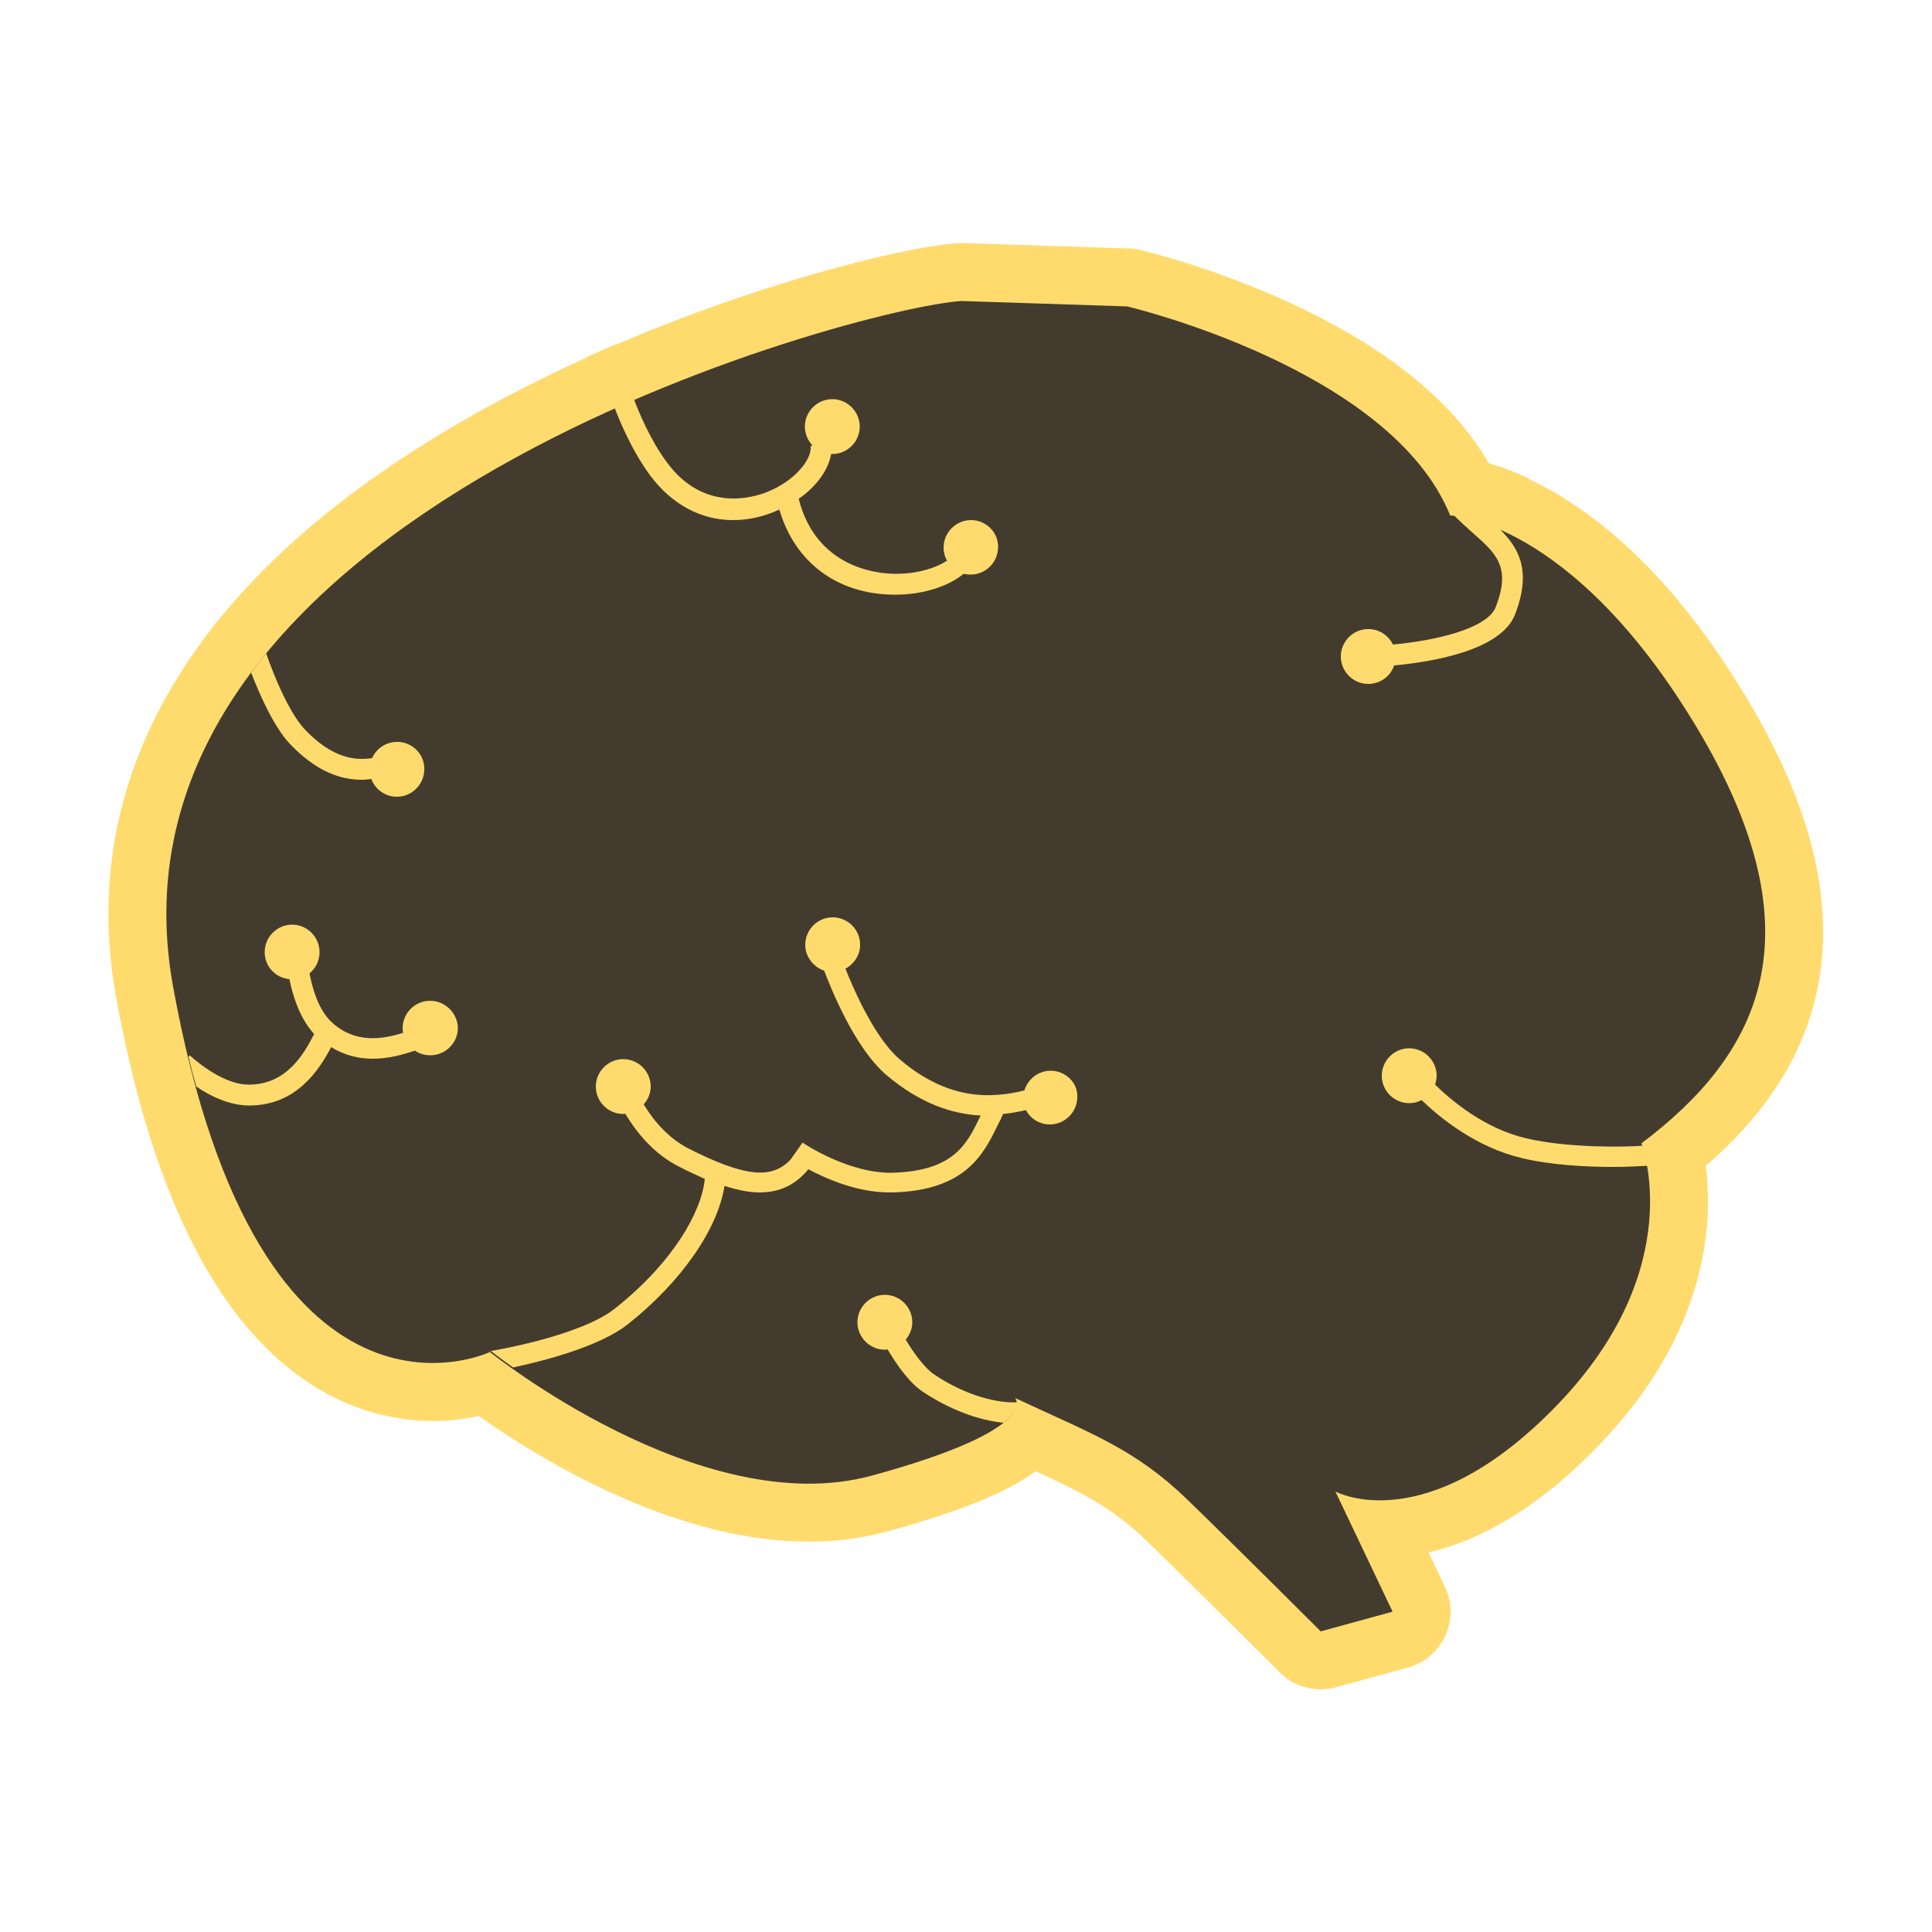 <svg version="1.1" xmlns="http://www.w3.org/2000/svg" xmlns:xlink="http://www.w3.org/1999/xlink" viewBox="0 0 500 500" xml:space="preserve" width="256px" height="256px" fill="#FFDB6E"><g id="SVGRepo_bgCarrier" stroke-width="0"></g><g id="SVGRepo_tracerCarrier" stroke-linecap="round" stroke-linejoin="round" stroke="#FFDB6E" stroke-width="30"> <style type="text/css"> .st0{fill:#FFDB6E;stroke:#FFDB6E;stroke-width:10;stroke-miterlimit:10;} .st1{fill:#433c2e;} .st2{fill:#FFDB6E;} </style> <g id="border"> <path class="st0" d="M439.3,188.3c-19.7-32.9-39.1-46.2-51.3-51.5c0,0,0,0,0,0c0,0,0,0,0,0c-0.7-0.3-1.4-0.6-2-0.8 c-0.1,0-0.1,0-0.2-0.1c-0.6-0.2-1.2-0.5-1.8-0.6c-0.1,0-0.1,0-0.2-0.1c-0.6-0.2-1.2-0.4-1.7-0.5c0,0,0,0-0.1,0 c-0.5-0.2-1-0.3-1.5-0.4c-0.1,0-0.1,0-0.2,0c-0.4-0.1-0.9-0.2-1.3-0.3c0,0-0.1,0-0.1,0c-0.4-0.1-0.8-0.2-1.1-0.2c0,0,0,0,0,0 c-0.3-0.1-0.6-0.1-0.9-0.2c0,0,0,0-0.1,0c-0.3,0-0.5-0.1-0.7-0.1c0,0,0,0,0,0c0,0,0,0,0,0c-0.6-0.1-0.9-0.1-0.9-0.1 c-15.4-38.1-83.6-54.1-83.6-54.1l-42.9-1.4c-10.1,0.6-45.9,8.8-84.8,25.7v0c0,0,0,0,0,0c-1.6,0.7-3.3,1.4-4.9,2.2c0,0,0,0,0,0v0 c-32.9,14.8-67.4,35.7-90.1,63.4v0c0,0,0,0,0,0c-1.4,1.6-2.7,3.3-3.9,5c0,0,0,0,0,0l0,0c-17,22.7-25.9,49.7-20.2,81.3 c1.2,6.5,2.5,12.5,3.8,18.1l0,0c0,0,0,0,0,0c24,99.3,75.5,77.5,78,76.4c0,0,0,0,0,0c0.1,0,0.1,0,0.1,0s54.6,44,98.9,31.9 c20.1-5.5,29.5-10.1,33.9-13.6h0c0,0,0,0,0,0c2.7-2.1,3.5-3.7,3.6-4.9c0,0,0,0,0,0c0-0.2,0-0.3,0-0.4v0l0,0 c-0.1-0.8-0.4-1.2-0.4-1.2c20.1,9.4,31.2,13.2,44.8,26.5c13.7,13.3,34.3,33.9,34.3,33.9l18.6-5.1l-14.8-31.1c0,0,23.6,13,57.6-22.6 c25.3-26.4,24.9-50.9,23-61.7h0c0,0,0,0,0,0c0-0.3-0.1-0.5-0.1-0.8c0-0.1,0-0.1,0-0.2c-0.2-0.8-0.3-1.5-0.5-2.1 c0-0.1,0-0.2-0.1-0.2c0-0.2-0.1-0.3-0.1-0.5c0-0.1,0-0.1-0.1-0.2c-0.1-0.2-0.1-0.5-0.2-0.7c0-0.1,0-0.1-0.1-0.2 c0-0.1-0.1-0.2-0.1-0.3c0,0,0,0,0,0h0c-0.1-0.4-0.2-0.7-0.2-0.7C455,273.1,471.6,242.4,439.3,188.3z"></path> </g> <g id="object" xmlns:cc="http://creativecommons.org/ns#" xmlns:dc="http://purl.org/dc/elements/1.1/" xmlns:inkscape="http://www.inkscape.org/namespaces/inkscape" xmlns:rdf="http://www.w3.org/1999/02/22-rdf-syntax-ns#" xmlns:sodipodi="http://sodipodi.sourceforge.net/DTD/sodipodi-0.dtd" xmlns:svg="http://www.w3.org/2000/svg"> <g> <path class="st1" d="M126.8,349.9c0,0-59.6,28.4-82-94.5s177.7-175.9,204-177.5l42.9,1.4c0,0,68.2,16,83.6,54.1 c0,0,31.5,0.9,63.9,55s15.7,84.8-14.4,107.5c0,0,12.5,32-21.6,67.5s-57.6,22.6-57.6,22.6l14.8,31.1l-18.6,5.1 c0,0-20.6-20.6-34.3-33.9c-13.7-13.3-24.7-17.1-44.8-26.5c0,0,7.2,8-37.1,20.1C181.4,393.9,126.8,349.9,126.8,349.9z"></path> <path class="st2" d="M380.9,137.7c6.4,5.6,10.2,9,6.2,19.4c-2.2,5.6-15.6,8.7-26.6,9.7c-1.2-2.4-3.6-4-6.4-4 c-3.9,0-7.1,3.2-7.1,7.1c0,3.9,3.2,7.1,7.1,7.1c3.1,0,5.8-2,6.7-4.8c10-0.9,27.7-3.9,31.3-13.2c4.4-11.4,0.9-17.3-4.1-22.2 c-5.9-2.6-10-3.3-11.8-3.5C377.8,134.9,379.4,136.3,380.9,137.7z"></path> <path class="st2" d="M426.4,301.7c-0.4-2.5-0.9-4.3-1.2-5.2c-5,0.4-19.5,0.6-30.2-1.9c-10.7-2.5-19.2-9.6-23.6-13.9 c0.2-0.7,0.4-1.5,0.4-2.3c0-3.9-3.2-7.1-7.1-7.1c-3.9,0-7.1,3.2-7.1,7.1c0,3.9,3.2,7.1,7.1,7.1c1.2,0,2.3-0.3,3.2-0.8 c4.9,4.7,14.1,12.2,25.9,15c7.4,1.8,16.6,2.3,23.7,2.3C421.2,302,424.5,301.8,426.4,301.7z"></path> <path class="st2" d="M271.9,277.1c-3.2,0-5.9,2.2-6.8,5.1c-8.5,2.1-19.6,2.7-32.2-8c-6.5-5.5-12-18.2-14.1-23.5 c2.2-1.2,3.8-3.5,3.8-6.2c0-3.9-3.2-7.1-7.1-7.1s-7.1,3.2-7.1,7.1c0,3.1,2.1,5.8,4.9,6.7c1.7,4.5,7.9,20.1,16.2,27.1 c8.8,7.4,17,10,24.3,10.4c0,0.1-0.1,0.1-0.1,0.2c-3.5,7.3-6.9,14.1-22.6,14.6c-11.5,0.3-23.3-7.7-23.4-7.8l-3.1,4.4c0,0,0,0,0,0 c-5,5.3-12.2,4.3-26.3-2.8c-5.5-2.8-9.4-7.6-11.7-11.5c1.1-1.2,1.8-2.9,1.8-4.6c0-3.9-3.2-7.1-7.1-7.1c-3.9,0-7.1,3.2-7.1,7.1 c0,3.9,3.2,7.1,7.1,7.1c0.2,0,0.3,0,0.5-0.1c2.7,4.5,7.2,10.4,14.1,13.8c2.1,1.1,4.3,2.1,6.5,3.1c-0.8,8.4-8.1,21.5-23.2,33.5 c-9.1,7.3-32.4,11.1-32.6,11.1l0,0.1c0.3-0.1,0.4-0.2,0.4-0.2s2.1,1.7,5.8,4.3c7.9-1.7,22.4-5.4,29.7-11.2 c13.9-11,23.3-24.7,25-35.8c3.1,1,6.2,1.7,9.1,1.7c4.7,0,9-1.6,12.6-6c4.9,2.6,12.8,6,21,6c0.3,0,0.6,0,0.8,0 c19-0.5,23.6-10,27.3-17.6c0.5-0.9,0.9-1.8,1.3-2.7c2.1-0.2,4.1-0.6,5.9-1c1.2,2.2,3.5,3.7,6.2,3.7c3.9,0,7.1-3.2,7.1-7.1 C279,280.3,275.8,277.1,271.9,277.1z"></path> <path class="st2" d="M241.9,355.8c-2.6-1.7-5.4-5.6-7.5-9.1c1-1.2,1.7-2.8,1.7-4.5c0-3.9-3.2-7.1-7.1-7.1c-3.9,0-7.1,3.2-7.1,7.1 c0,3.9,3.2,7.1,7.1,7.1c0.2,0,0.4,0,0.7-0.1c2.3,3.9,5.6,8.7,9.3,11.1c6.8,4.5,14.3,7.3,20.7,7.9c3.1-2.4,3.6-4.2,3.6-5.3 C258.1,363.2,250,361.2,241.9,355.8z"></path> <path class="st2" d="M251.3,134.6c-3.9,0-7.1,3.2-7.1,7.1c0,1.2,0.3,2.4,0.9,3.4c-3.1,2-8,3.5-13.8,3.4 c-4.6-0.1-20.1-1.7-24.6-19.4c4.6-3.2,7.7-7.5,8.4-11.6c0.1,0,0.2,0,0.3,0c3.9,0,7.1-3.2,7.1-7.1c0-3.9-3.2-7.1-7.1-7.1 c-3.9,0-7.1,3.2-7.1,7.1c0,1.9,0.8,3.7,2,4.9l-0.5,0.1c0.4,3.4-4,9-11.2,11.9c-3.7,1.5-16.4,5.3-25.9-7.5 c-4.5-6-7.6-13.7-8.6-16.4c-1.6,0.7-3.3,1.4-5,2.2c1.2,3.2,4.4,11,9.2,17.5c5.6,7.5,13.2,11.5,21.4,11.5c3.5,0,7.2-0.7,10.8-2.2 c0.4-0.2,0.8-0.4,1.2-0.5c4,13.6,14.9,21.8,29.4,22c0.2,0,0.4,0,0.6,0c7.2,0,13.6-2.1,17.7-5.4c0.6,0.1,1.2,0.2,1.8,0.2 c3.9,0,7.1-3.2,7.1-7.1C258.4,137.8,255.2,134.6,251.3,134.6z"></path> <path class="st2" d="M102.8,192c-2.9,0-5.4,1.7-6.5,4.2c-4.6,0.7-10.4-0.1-17.3-7.3c-5.2-5.4-9.9-19.1-10.1-19.8 c-1.4,1.6-2.7,3.3-3.9,5c1.9,4.9,5.7,13.9,10.1,18.5c7,7.3,13.3,9.2,18.5,9.2c0.9,0,1.7-0.1,2.5-0.2c1,2.7,3.6,4.6,6.6,4.6 c3.9,0,7.1-3.2,7.1-7.1C109.9,195.2,106.7,192,102.8,192z"></path> <path class="st2" d="M111.3,259c-3.9,0-7.1,3.2-7.1,7.1c0,0.4,0.1,0.8,0.1,1.2c-5.4,1.7-12.4,2.8-18.4-2.7 c-3.6-3.3-5.1-9.1-5.8-12.7c1.6-1.3,2.6-3.3,2.6-5.5c0-3.9-3.2-7.1-7.1-7.1c-3.9,0-7.1,3.2-7.1,7.1c0,3.7,2.8,6.7,6.4,7 c0.8,4,2.6,10.1,6.4,14.2c-2.7,5.3-7.2,13.1-16.9,13.1c-0.1,0-0.2,0-0.2,0c-7.2-0.1-15-7.5-15.1-7.6l-0.3,0.4 c0.6,2.7,1.3,5.3,2,7.7c3.5,2.4,8.4,4.8,13.4,4.9c0.1,0,0.2,0,0.3,0c12.2,0,18.1-9.2,21.2-15.1c3.6,2.2,7.3,3,10.8,3 c4.1,0,7.9-1.1,10.9-2.1c1.1,0.8,2.5,1.2,4,1.2c3.9,0,7.1-3.2,7.1-7.1C118.4,262.2,115.2,259,111.3,259z"></path> </g> </g> </g><g id="SVGRepo_iconCarrier"> <style type="text/css"> .st0{fill:#FFDB6E;stroke:#FFDB6E;stroke-width:10;stroke-miterlimit:10;} .st1{fill:#433c2e;} .st2{fill:#FFDB6E;} </style> <g id="border"> <path class="st0" d="M439.3,188.3c-19.7-32.9-39.1-46.2-51.3-51.5c0,0,0,0,0,0c0,0,0,0,0,0c-0.7-0.3-1.4-0.6-2-0.8 c-0.1,0-0.1,0-0.2-0.1c-0.6-0.2-1.2-0.5-1.8-0.6c-0.1,0-0.1,0-0.2-0.1c-0.6-0.2-1.2-0.4-1.7-0.5c0,0,0,0-0.1,0 c-0.5-0.2-1-0.3-1.5-0.4c-0.1,0-0.1,0-0.2,0c-0.4-0.1-0.9-0.2-1.3-0.3c0,0-0.1,0-0.1,0c-0.4-0.1-0.8-0.2-1.1-0.2c0,0,0,0,0,0 c-0.3-0.1-0.6-0.1-0.9-0.2c0,0,0,0-0.1,0c-0.3,0-0.5-0.1-0.7-0.1c0,0,0,0,0,0c0,0,0,0,0,0c-0.6-0.1-0.9-0.1-0.9-0.1 c-15.4-38.1-83.6-54.1-83.6-54.1l-42.9-1.4c-10.1,0.6-45.9,8.8-84.8,25.7v0c0,0,0,0,0,0c-1.6,0.7-3.3,1.4-4.9,2.2c0,0,0,0,0,0v0 c-32.9,14.8-67.4,35.7-90.1,63.4v0c0,0,0,0,0,0c-1.4,1.6-2.7,3.3-3.9,5c0,0,0,0,0,0l0,0c-17,22.7-25.9,49.7-20.2,81.3 c1.2,6.5,2.5,12.5,3.8,18.1l0,0c0,0,0,0,0,0c24,99.3,75.5,77.5,78,76.4c0,0,0,0,0,0c0.1,0,0.1,0,0.1,0s54.6,44,98.9,31.9 c20.1-5.5,29.5-10.1,33.9-13.6h0c0,0,0,0,0,0c2.7-2.1,3.5-3.7,3.6-4.9c0,0,0,0,0,0c0-0.2,0-0.3,0-0.4v0l0,0 c-0.1-0.8-0.4-1.2-0.4-1.2c20.1,9.4,31.2,13.2,44.8,26.5c13.7,13.3,34.3,33.9,34.3,33.9l18.6-5.1l-14.8-31.1c0,0,23.6,13,57.6-22.6 c25.3-26.4,24.9-50.9,23-61.7h0c0,0,0,0,0,0c0-0.3-0.1-0.5-0.1-0.8c0-0.1,0-0.1,0-0.2c-0.2-0.8-0.3-1.5-0.5-2.1 c0-0.1,0-0.2-0.1-0.2c0-0.2-0.1-0.3-0.1-0.5c0-0.1,0-0.1-0.1-0.2c-0.1-0.2-0.1-0.5-0.2-0.7c0-0.1,0-0.1-0.1-0.2 c0-0.1-0.1-0.2-0.1-0.3c0,0,0,0,0,0h0c-0.1-0.4-0.2-0.7-0.2-0.7C455,273.1,471.6,242.4,439.3,188.3z"></path> </g> <g id="object" xmlns:cc="http://creativecommons.org/ns#" xmlns:dc="http://purl.org/dc/elements/1.1/" xmlns:inkscape="http://www.inkscape.org/namespaces/inkscape" xmlns:rdf="http://www.w3.org/1999/02/22-rdf-syntax-ns#" xmlns:sodipodi="http://sodipodi.sourceforge.net/DTD/sodipodi-0.dtd" xmlns:svg="http://www.w3.org/2000/svg"> <g> <path class="st1" d="M126.8,349.9c0,0-59.6,28.4-82-94.5s177.7-175.9,204-177.5l42.9,1.4c0,0,68.2,16,83.6,54.1 c0,0,31.5,0.9,63.9,55s15.7,84.8-14.4,107.5c0,0,12.5,32-21.6,67.5s-57.6,22.6-57.6,22.6l14.8,31.1l-18.6,5.1 c0,0-20.6-20.6-34.3-33.9c-13.7-13.3-24.7-17.1-44.8-26.5c0,0,7.2,8-37.1,20.1C181.4,393.9,126.8,349.9,126.8,349.9z"></path> <path class="st2" d="M380.9,137.7c6.4,5.6,10.2,9,6.2,19.4c-2.2,5.6-15.6,8.7-26.6,9.7c-1.2-2.4-3.6-4-6.4-4 c-3.9,0-7.1,3.2-7.1,7.1c0,3.9,3.2,7.1,7.1,7.1c3.1,0,5.8-2,6.7-4.8c10-0.9,27.7-3.9,31.3-13.2c4.4-11.4,0.9-17.3-4.1-22.2 c-5.9-2.6-10-3.3-11.8-3.5C377.8,134.9,379.4,136.3,380.9,137.7z"></path> <path class="st2" d="M426.4,301.7c-0.4-2.5-0.9-4.3-1.2-5.2c-5,0.4-19.5,0.6-30.2-1.9c-10.7-2.5-19.2-9.6-23.6-13.9 c0.2-0.7,0.4-1.5,0.4-2.3c0-3.9-3.2-7.1-7.1-7.1c-3.9,0-7.1,3.2-7.1,7.1c0,3.9,3.2,7.1,7.1,7.1c1.2,0,2.3-0.3,3.2-0.8 c4.9,4.7,14.1,12.2,25.9,15c7.4,1.8,16.6,2.3,23.7,2.3C421.2,302,424.5,301.8,426.4,301.7z"></path> <path class="st2" d="M271.9,277.1c-3.2,0-5.9,2.2-6.8,5.1c-8.5,2.1-19.6,2.7-32.2-8c-6.5-5.5-12-18.2-14.1-23.5 c2.2-1.2,3.8-3.5,3.8-6.2c0-3.9-3.2-7.1-7.1-7.1s-7.1,3.2-7.1,7.1c0,3.1,2.1,5.8,4.9,6.7c1.7,4.5,7.9,20.1,16.2,27.1 c8.8,7.4,17,10,24.3,10.4c0,0.1-0.1,0.1-0.1,0.2c-3.5,7.3-6.9,14.1-22.6,14.6c-11.5,0.3-23.3-7.7-23.4-7.8l-3.1,4.4c0,0,0,0,0,0 c-5,5.3-12.2,4.3-26.3-2.8c-5.5-2.8-9.4-7.6-11.7-11.5c1.1-1.2,1.8-2.9,1.8-4.6c0-3.9-3.2-7.1-7.1-7.1c-3.9,0-7.1,3.2-7.1,7.1 c0,3.9,3.2,7.1,7.1,7.1c0.2,0,0.3,0,0.5-0.1c2.7,4.5,7.2,10.4,14.1,13.8c2.1,1.1,4.3,2.1,6.5,3.1c-0.8,8.4-8.1,21.5-23.2,33.5 c-9.1,7.3-32.4,11.1-32.6,11.1l0,0.1c0.3-0.1,0.4-0.2,0.4-0.2s2.1,1.7,5.8,4.3c7.9-1.7,22.4-5.4,29.7-11.2 c13.9-11,23.3-24.7,25-35.8c3.1,1,6.2,1.7,9.1,1.7c4.7,0,9-1.6,12.6-6c4.9,2.6,12.8,6,21,6c0.3,0,0.6,0,0.8,0 c19-0.5,23.6-10,27.3-17.6c0.5-0.9,0.9-1.8,1.3-2.7c2.1-0.2,4.1-0.6,5.9-1c1.2,2.2,3.5,3.7,6.2,3.7c3.9,0,7.1-3.2,7.1-7.1 C279,280.3,275.8,277.1,271.9,277.1z"></path> <path class="st2" d="M241.9,355.8c-2.6-1.7-5.4-5.6-7.5-9.1c1-1.2,1.7-2.8,1.7-4.5c0-3.9-3.2-7.1-7.1-7.1c-3.9,0-7.1,3.2-7.1,7.1 c0,3.9,3.2,7.1,7.1,7.1c0.2,0,0.4,0,0.7-0.1c2.3,3.9,5.6,8.7,9.3,11.1c6.8,4.5,14.3,7.3,20.7,7.9c3.1-2.4,3.6-4.2,3.6-5.3 C258.1,363.2,250,361.2,241.9,355.8z"></path> <path class="st2" d="M251.3,134.6c-3.9,0-7.1,3.2-7.1,7.1c0,1.2,0.3,2.4,0.9,3.4c-3.1,2-8,3.5-13.8,3.4 c-4.6-0.1-20.1-1.7-24.6-19.4c4.6-3.2,7.7-7.5,8.4-11.6c0.1,0,0.2,0,0.3,0c3.9,0,7.1-3.2,7.1-7.1c0-3.9-3.2-7.1-7.1-7.1 c-3.9,0-7.1,3.2-7.1,7.1c0,1.9,0.8,3.7,2,4.9l-0.5,0.1c0.4,3.4-4,9-11.2,11.9c-3.7,1.5-16.4,5.3-25.9-7.5 c-4.5-6-7.6-13.7-8.6-16.4c-1.6,0.7-3.3,1.4-5,2.2c1.2,3.2,4.4,11,9.2,17.5c5.6,7.5,13.2,11.5,21.4,11.5c3.5,0,7.2-0.7,10.8-2.2 c0.4-0.2,0.8-0.4,1.2-0.5c4,13.6,14.9,21.8,29.4,22c0.2,0,0.4,0,0.6,0c7.2,0,13.6-2.1,17.7-5.4c0.6,0.1,1.2,0.2,1.8,0.2 c3.9,0,7.1-3.2,7.1-7.1C258.4,137.8,255.2,134.6,251.3,134.6z"></path> <path class="st2" d="M102.8,192c-2.9,0-5.4,1.7-6.5,4.2c-4.6,0.7-10.4-0.1-17.3-7.3c-5.2-5.4-9.9-19.1-10.1-19.8 c-1.4,1.6-2.7,3.3-3.9,5c1.9,4.9,5.7,13.9,10.1,18.5c7,7.3,13.3,9.2,18.5,9.2c0.9,0,1.7-0.1,2.5-0.2c1,2.7,3.6,4.6,6.6,4.6 c3.9,0,7.1-3.2,7.1-7.1C109.9,195.2,106.7,192,102.8,192z"></path> <path class="st2" d="M111.3,259c-3.9,0-7.1,3.2-7.1,7.1c0,0.4,0.1,0.8,0.1,1.2c-5.4,1.7-12.4,2.8-18.4-2.7 c-3.6-3.3-5.1-9.1-5.8-12.7c1.6-1.3,2.6-3.3,2.6-5.5c0-3.9-3.2-7.1-7.1-7.1c-3.9,0-7.1,3.2-7.1,7.1c0,3.7,2.8,6.7,6.4,7 c0.8,4,2.6,10.1,6.4,14.2c-2.7,5.3-7.2,13.1-16.9,13.1c-0.1,0-0.2,0-0.2,0c-7.2-0.1-15-7.5-15.1-7.6l-0.3,0.4 c0.6,2.7,1.3,5.3,2,7.7c3.5,2.4,8.4,4.8,13.4,4.9c0.1,0,0.2,0,0.3,0c12.2,0,18.1-9.2,21.2-15.1c3.6,2.2,7.3,3,10.8,3 c4.1,0,7.9-1.1,10.9-2.1c1.1,0.8,2.5,1.2,4,1.2c3.9,0,7.1-3.2,7.1-7.1C118.4,262.2,115.2,259,111.3,259z"></path> </g> </g> </g></svg>